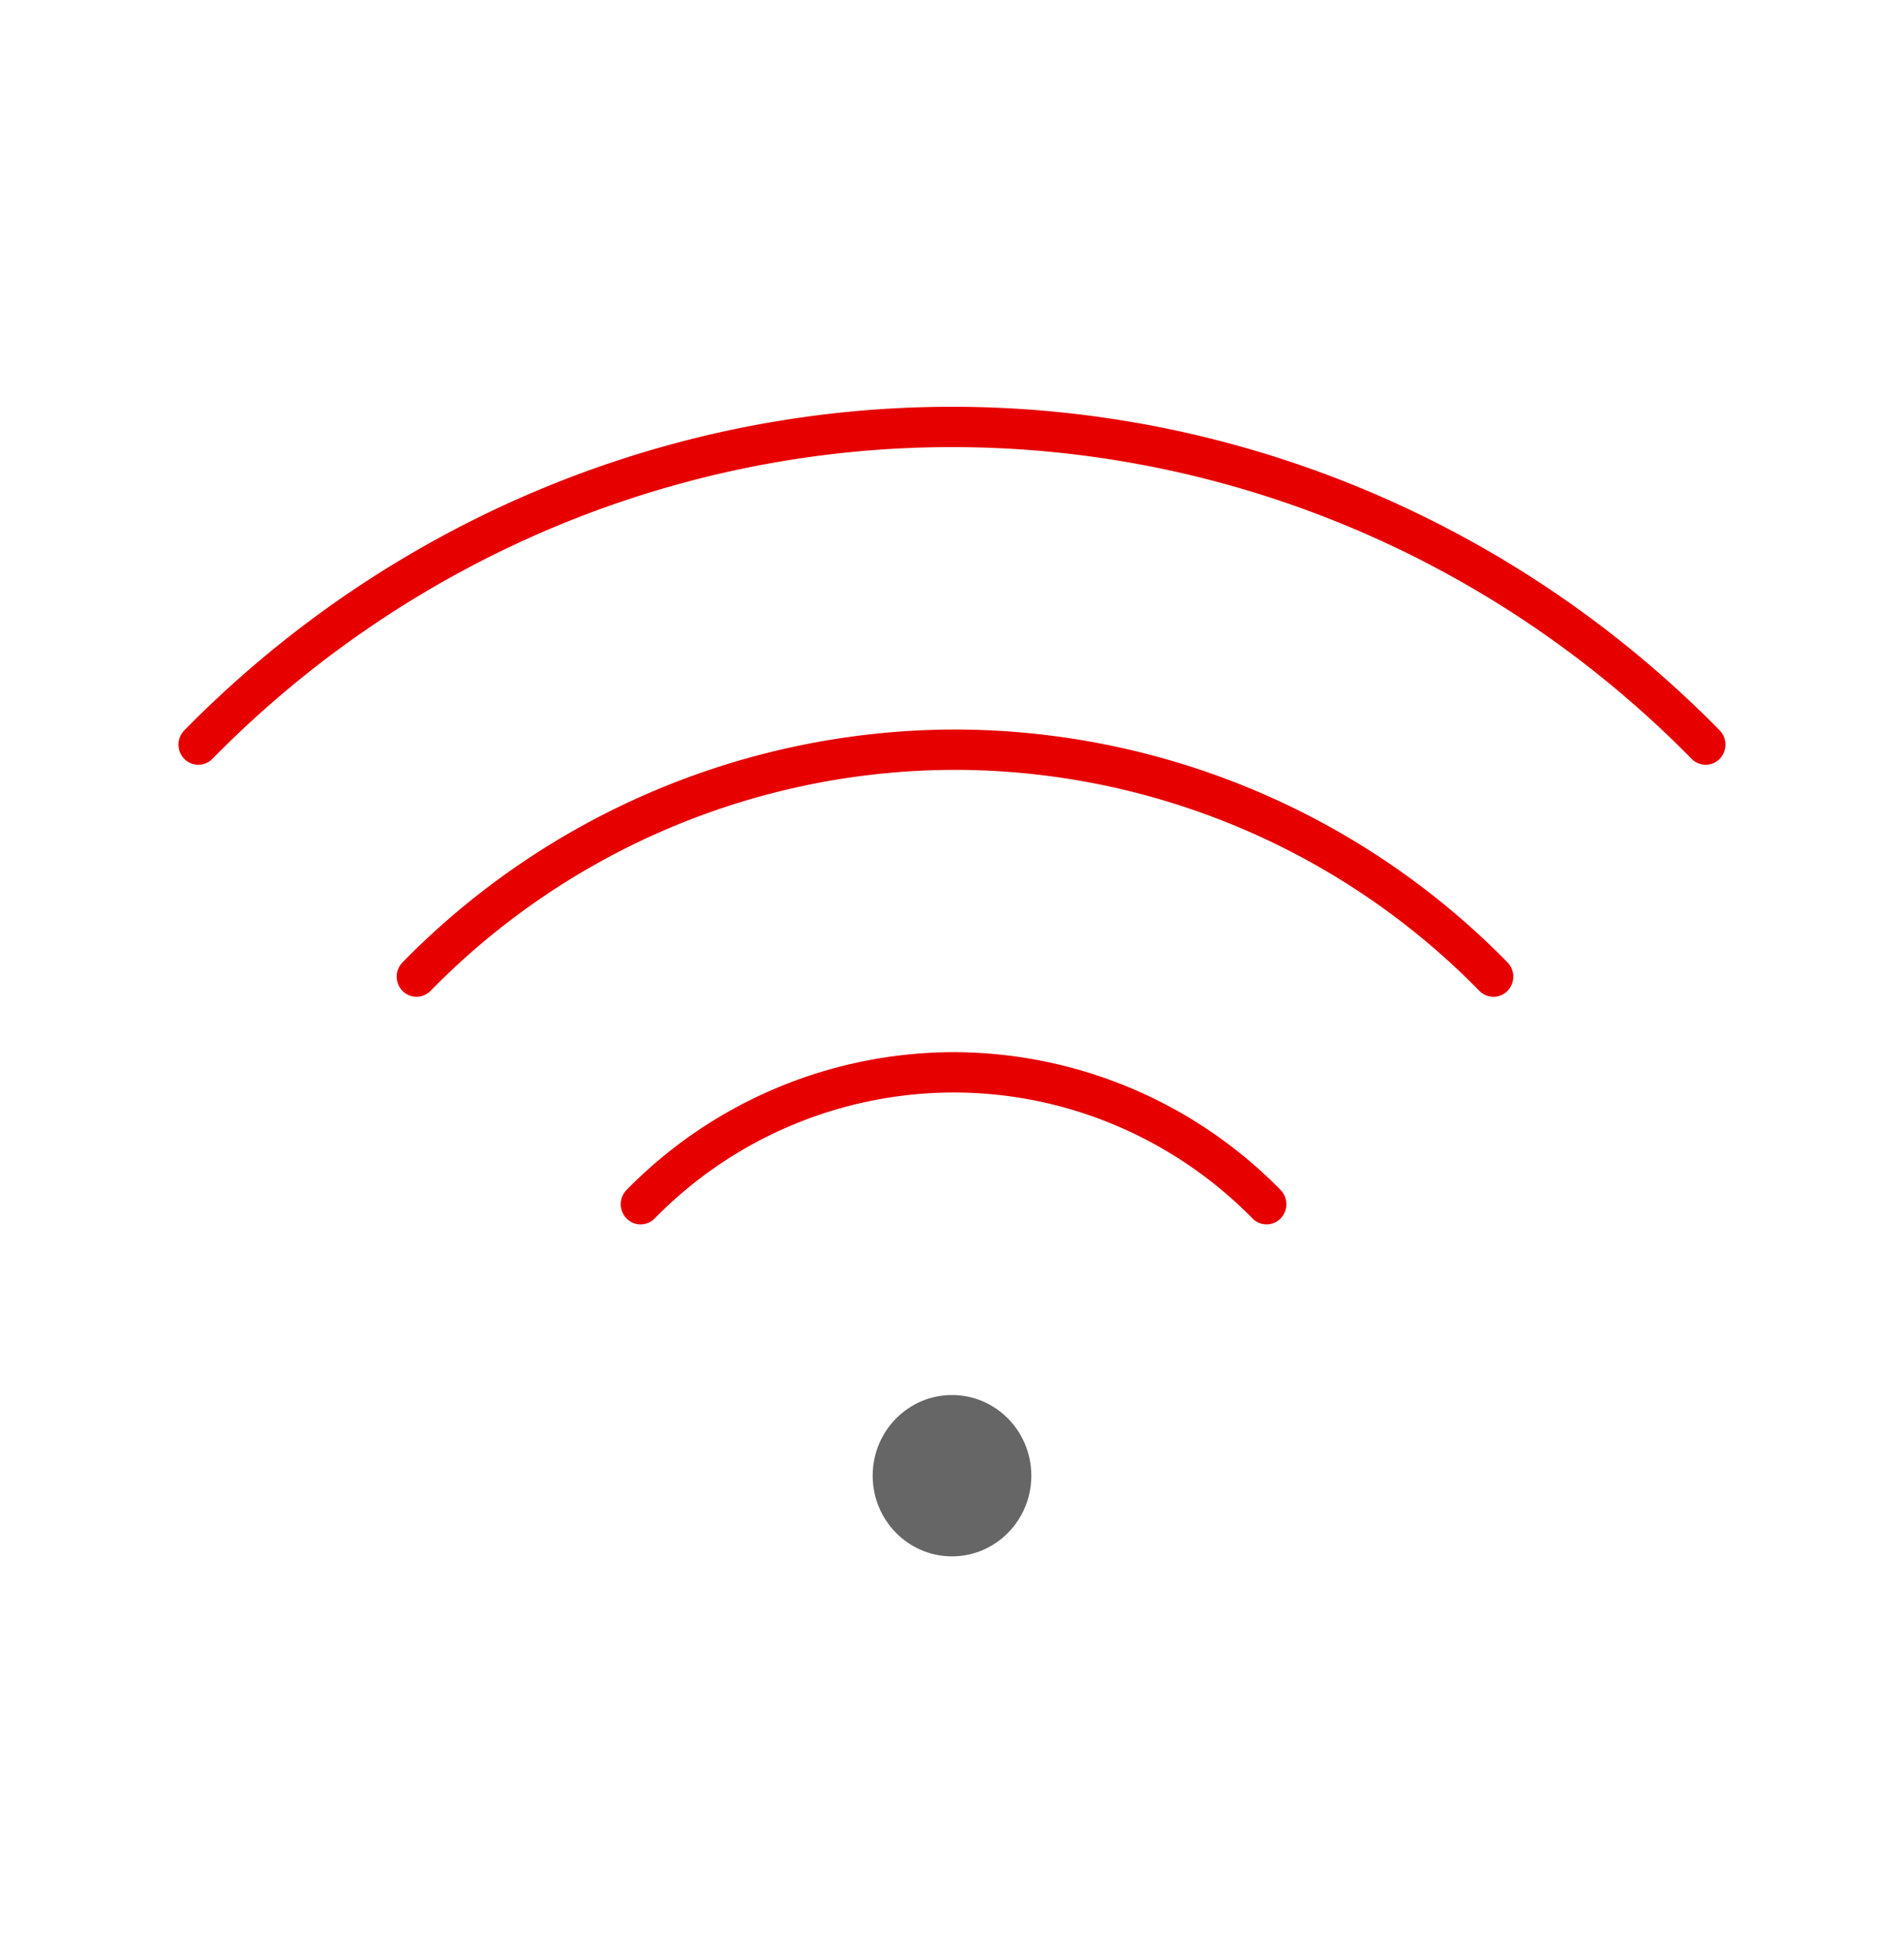 <svg xmlns="http://www.w3.org/2000/svg" width="39" height="40" viewBox="0 0 39 40"><g fill="none" fill-rule="evenodd"><path d="M0 0h39v40H0z"/><g fill-rule="nonzero" transform="translate(3.656 8.125)"><ellipse cx="15.844" cy="22.098" fill="#666" rx="1.625" ry="1.652"/><path fill="#E60000" d="M.694 7.417c4.016-4.088 9.467-6.385 15.15-6.385s11.133 2.297 15.15 6.385a.402.402 0 0 0 .574 0 .418.418 0 0 0 0-.584C27.4 2.59 21.744.206 15.845.206 9.944.206 4.288 2.59.119 6.833a.418.418 0 0 0 0 .584.402.402 0 0 0 .575 0z"/><path fill="#E60000" d="M5.162 12.169a15.06 15.06 0 0 1 10.743-4.527 15.06 15.06 0 0 1 10.742 4.527.402.402 0 0 0 .575 0 .418.418 0 0 0 0-.584 15.866 15.866 0 0 0-11.317-4.769 15.866 15.866 0 0 0-11.317 4.77.418.418 0 0 0 0 .583.402.402 0 0 0 .574 0zm4.591 4.661a8.586 8.586 0 0 1 6.123-2.58c2.297 0 4.5.928 6.124 2.58a.402.402 0 0 0 .574 0 .418.418 0 0 0 0-.584 9.391 9.391 0 0 0-6.698-2.822 9.391 9.391 0 0 0-6.698 2.822.418.418 0 0 0 0 .584.402.402 0 0 0 .575 0z"/></g></g></svg>